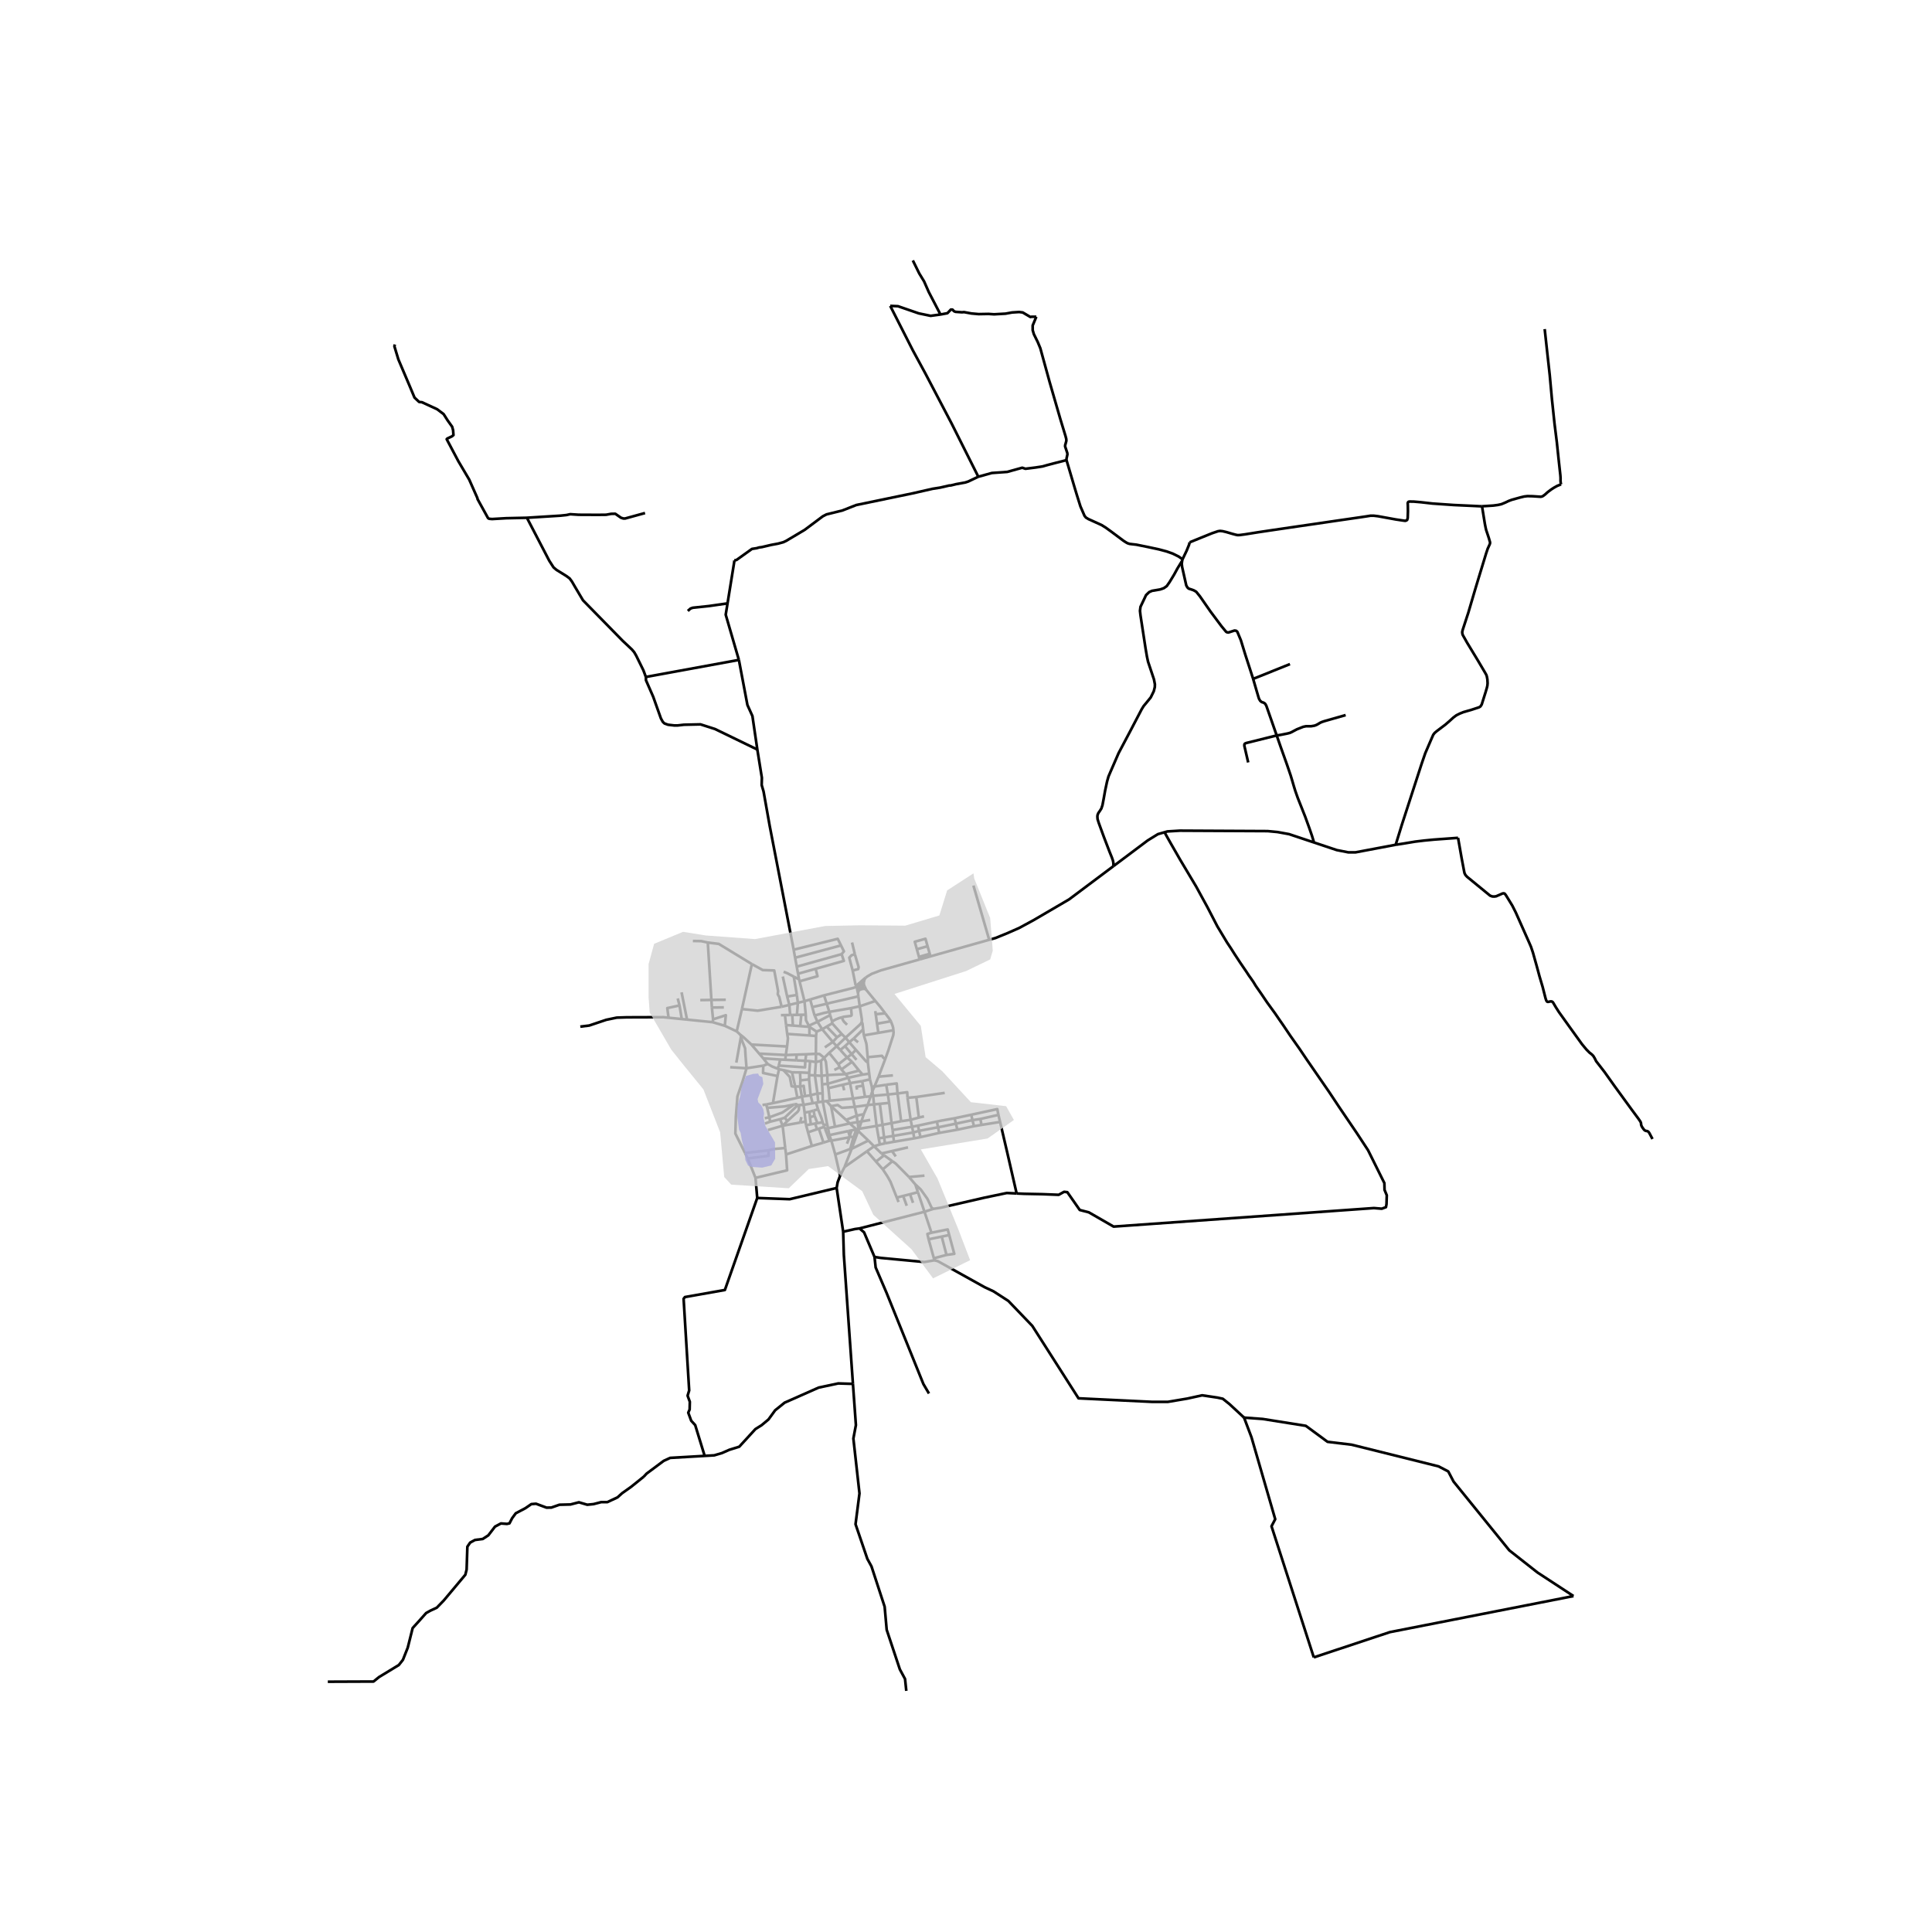 <svg xmlns="http://www.w3.org/2000/svg" width="960" height="960" viewBox="0 0 720 720"><defs><style>*{stroke-linejoin:round;stroke-linecap:butt}</style></defs><g id="figure_1"><path id="patch_1" d="M0 720h720V0H0z" style="fill:#fff"/><g id="axes_1"><path id="patch_2" d="M112.293 640.8h513.414V86.4H112.293z" style="fill:#fff"/><g id="LineCollection_1"><path d="m317.864 515.73 1.106 15.364-.942 5.013 2.276 20.441-1.47 11.481 4.402 12.91 1.54 2.81 4.906 15.025.761 8.595 4.907 14.754 1.935 3.587.465 4.428M311.793 442.724l2.435 16.303M313.087 438.144l-.925 2.458-.369 2.122" clip-path="url(#pc51e96eec4)" style="fill:none;stroke:#000"/><path d="m282.199 446.454 12.102.45 17.492-4.18M313.087 438.144l-1.808-7.89M313.087 438.144l1.647-3.226M311.279 430.254l5.594-2.073M311.279 430.254l-1.458-5.17M309.821 425.084l-.745-2.054M309.821 425.084l6.756-1.243M309.821 425.084l-.673.018M309.148 425.102l-2.26.712M309.148 425.102l-1.63-4.307M304.117 410.933l.743 2.459M304.117 410.933l.825-.146M304.117 410.933l-1.265.21M302.852 411.143l-.76-2.978M302.852 411.143l-3.39.598M302.093 408.165l-2.087.328M302.093 408.165l2.549-.663M302.093 408.165l-.577-5.911M301.553 400.651l-.037 1.603M301.553 400.651l.013-.819M301.553 400.651l2.146.123M301.912 395.46l-1.789-.13M301.912 395.46l2.15.339M301.912 395.46l-.346 4.372M305.972 395.332l-1.91.467M305.972 395.332l1.183-1.118M305.972 395.332l.218 5.597M319.748 370.151l.134 1.163M319.748 370.151l.257-1.019M319.86 368.06l-.1.697-.012 1.394M319.518 367.69l-.135.514.057.468.308 1.48M308.732 405.525l.487 4.676M308.732 405.525l-.295-1.627M308.732 405.525l5.332-1.264M265.575 380.94l.167-1.061M265.575 380.94l-9.539-.968M265.575 380.94l4.538 1.342M301.63 382.67l-3.411-.261M301.63 382.67l-.21-.408M301.63 382.67l.032 3.204M301.63 382.67l2.677 1.777M306.571 407.477l-1.93.025M306.571 407.477l.05 3.036M306.571 407.477l-.207-3.366M300.006 408.493l-1.172.227M298.173 404.94l1.33-.288.503 3.841M297.344 373.722l-.358 4.49M297.344 373.722l-.388-2.948M297.344 373.722l-3.18.772M297.344 373.722l2.463-.597M298.607 378.183l-.388 4.226M298.607 378.183l-1.621.03M298.607 378.183l1.677-.031M288.048 411.116l-2.525.49M288.048 411.116l9.116-1.997M288.048 411.116l1.705-10.103M290.761 394.854l-6.324-.44M290.761 394.854l1.864.095M290.761 394.854l-.536 2.25M317.874 409.394l4.492-.64M317.874 409.394l-8.655.807M317.874 409.394l.653 3.108M317.874 409.394l-1.085-5.753M274.553 384.362l-4.44-2.08M274.553 384.362l1.4 1.296M274.553 384.362l1.943-8.326M304.307 384.447l-.19 1.642M304.307 384.447l2.105-.863M320.308 457.802l24.213-6.216M314.228 459.027l4.396-.997 1.684-.228M325.906 468.428l-3.895-9.18-1.703-1.446M295.15 399.626l1.184 5.262M295.15 399.626l2.989.034M291.931 398.783l1.836.437 1.383.406M325.403 408.382l5.48-.494M325.403 408.382l-.966.193M325.403 408.382l-.337-1.607M325.403 408.382l.308 3.187M329.479 423.889l3.39-.56M329.479 423.889l-1.999.354M329.479 423.889l-.591-4.705M329.479 423.889l.33 2.212M341.11 441.388l-2.35-2.753M341.11 441.388l.976 2.915M347.79 450.518l-.587-.407-1.59-3.35-2.488-3.486-2.014-1.887M296.986 378.212l-1.735.032M325.73 427.186l2.163-.672M325.73 427.186l-2.116-2.134M325.73 427.186l2.777 2.68M325.73 427.186l-2.646 1.86M293.37 385.31l8.292.564M293.37 385.31l-.416-3.305M293.318 389.998l.322-3.071-.27-1.617M332.275 418.562l3.557-.718M332.275 418.562l-3.387.622M332.275 418.562l-.913-7.545M332.275 418.562l.38 2.56M304.117 386.089l-.06 6.634M304.117 386.089l-2.455-.215M308.437 403.898l7.729-2.253M308.437 403.898l-2.073.213M308.437 403.898l-.108-3.245M290.33 398.476l-.577 2.537M290.33 398.476l-.517-.204M290.33 398.476l1.601.307M263.772 351.264l1.349 21.38M258.217 350.68l3.094.05 2.461.534M280.205 359.292l-12.345-7.528-4.088-.5M282.916 392.654l9.934.52M282.916 392.654l-2.902-3.384M282.916 392.654l1.52 1.76M316.79 403.64l4.505-.73M316.79 403.64l-2.726.62M316.79 403.64l-.624-1.995M298.173 404.94l-1.839-.052M298.173 404.94l.127-2.33M298.173 404.94l.66 3.78M346.2 519.318l-2.072-3.52-13.703-33.918-4.094-9.534-.425-3.918M348.24 469.672l-3.767.643-16.207-1.523-2.36-.364M330.882 407.888l3.588-.382M330.882 407.888l-.614-3.64M330.882 407.888l.48 3.13M293.357 371.383l-1.629-7.462M293.357 371.383l.807 3.111M293.357 371.383l3.599-.609M294.164 374.494l.307 3.765M294.164 374.494l-2.875.698M306.364 404.11l-.174-3.18M298.139 399.66l.161 2.95M298.139 399.66l3.427.172M327.893 426.514l-.413-2.27M327.893 426.514l1.916-.413M265.742 379.879l4.752-1.54-.381 3.943M328.888 419.184l-2.215.415M328.888 419.184l-.996-7.814M306.19 400.93l2.139-.277M306.19 400.93l-2.491-.156M286.113 396.53l-1.676-2.116M286.113 396.53l-1.66.604M289.813 398.272l-2.031-.803-1.669-.94M293.318 389.998l-13.304-.728M293.318 389.998l-.468 3.176M324.915 405.029l.151 1.746M324.915 405.029l-.715-2.78M324.915 405.029l.961-.098M275.953 385.658l1.123.87 2.938 2.742M295.816 363.956l-2.585-1.343-1.209-.451M265.742 379.879l-.443-4.404M298.219 382.409l-2.736-.21M334.47 407.506l1.362 10.338M338.196 409.12l-.105-2.082-3.621.468M330.268 404.248l3.906-.481.296 3.74M327.48 424.243l-.807-4.644M286.715 416.378l4.872-1.777 4.303-2.978" clip-path="url(#pc51e96eec4)" style="fill:none;stroke:#000"/><path d="m285.903 412.858 6.389-.515 3.598-.72" clip-path="url(#pc51e96eec4)" style="fill:none;stroke:#000"/><path d="m297.26 411.895-.528-.431-.842.159M286.715 416.378l-1.715.348M286.715 416.378l-.812-3.52M286.715 416.378l.293 1.64M326.673 419.6l-6.514 1.07M326.673 419.6l-.962-8.031M318.527 412.502l4.836-.676M309.723 412.248l2.447-.446 1.616 1.058 4.741-.358M319.266 415.775l-.246-1.09-.493-2.183M325.711 411.569l2.181-.2M325.711 411.569l-2.348.257M333.16 425.494l-.29-2.166M333.16 425.494l7.564-1.268M333.16 425.494l-3.35.607M343.047 423.768l-.553-2.331M343.047 423.768l6.97-1.566M343.047 423.768l-2.323.458M309.22 410.201l-1.144.137M342.104 419.49l.39 1.947M342.104 419.49l-2.207.43M342.104 419.49l7.043-1.517M282.199 446.454l-.65-7.504M262.607 542.566l-3.525-11.472-1.486-1.624-1.106-3.012.519-1.185.069-2.876-.83-2.268.588-1.962-2.073-34.146.483-.643 14.895-2.64 12.058-34.284M355.757 416.746l.479 2.01M355.757 416.746l6.197-1.315M349.147 417.973l1.523-.328 5.087-.899M287.008 418.019l-1.912.698M287.008 418.019l3.699-.914M335.832 417.844l3.531-.52M365.765 419.22l6.94-1.104M365.765 419.22l-2.795.482M365.765 419.22l-.398-2.216M281.549 438.95l-2.88-7.23M292.935 430.236l.397 5.905-11.783 2.81M308.07 382.602l3.86 3.96M308.07 382.602l2.058-1.235M308.07 382.602l-1.658.982M301.67 414.324l.167 2.06M301.67 414.324l-1.823.31M301.67 414.324l1.524-.448M326.229 373.033l-5.824 1.982M326.229 373.033l-3.476-4.209M329.896 377.637l-1.89-2.48-1.777-2.124M356.786 421.002l-.55-2.247M356.786 421.002l6.184-1.3M356.786 421.002l-6.77 1.2M285.523 411.606l-1.37.187M285.523 411.606l.38 1.252M299.847 414.634l-.385-2.893M299.847 414.634l.363 3.351M332.933 383.946l-5.6.97M329.89 394.7l1.126-3.1 1.883-5.846.11-.966-.076-.842M331.98 380.591l.273.648.47 1.296.134.589.076.822M300.21 417.985l-2.033.366M300.21 417.985l.19 1.353M316.669 418.673l2.923-.503M316.669 418.673l-5.475 1.208M316.669 418.673l-1.364-1.314M316.669 418.673l2.485 2.196M321.935 385.852l5.397-.936M323.355 393.992l-.399-4.49-.134-.75-.887-2.9M321.668 383.592l.148 1.389.12.87M339.897 419.92l-.534-2.597M339.897 419.92l.445 2.13M339.897 419.92l-7.242 1.201M302.18 419l-.343-2.616M302.18 419l-1.78.338M302.18 419l1.586-.287M278.214 398.102l6.239-.968M278.214 398.102l-6.087-.379M277.649 429.684l-3.6-7.25.173-6.124.6-7.723 1.963-5.729 1.429-4.756M276.14 386.334l.467 1.683 1.067 2.65.177 2.9.363 4.535M310.37 388.287l-3.958-4.703M310.37 388.287l1.438 1.586M310.37 388.287l1.56-1.725M310.37 388.287l-2.977 2.041M342.425 416.482l1.94-.444M342.425 416.482l-3.062.841M342.425 416.482l-.95-7.659M306.412 383.584l-1.767-2.792M324.2 402.248l-2.905.661M324.2 402.248l-.272-2.123M361.954 415.43l.455 2.016M372.08 415.48l-.43-2.145-9.696 2.096M342.494 421.437l7.09-1.336M342.494 421.437l-2.152.613M338.196 409.12l1.167 8.203M338.196 409.12l3.278-.297M306.62 410.513l1.456-.175M306.62 410.513l-1.678.274M306.62 410.513l1.625 8.425M302.56 427.072l-9.625 3.164M302.56 427.072l4.327-1.258M302.56 427.072l-1.426-5.102M349.147 417.973l.438 2.128M365.367 417.004l6.713-1.523M365.367 417.004l-2.958.442M362.97 419.702l-.56-2.256M308.568 420.444l.508 2.586M308.568 420.444l-.323-1.506M308.568 420.444l2.626-.563M308.568 420.444l-1.05.351M372.08 415.48l.625 2.636M316.166 401.645l-1.062-1.348M316.166 401.645l5.31-1.175M276.496 376.036l3.709-16.744M291.289 375.192l-8.922 1.46-5.871-.616M307.096 370.94l1.006 3.132M307.096 370.94l-5.157 1.545M319.518 367.69l-1.635.508-10.787 2.741M300.4 419.338l.734 2.632M309.076 423.03l7.032-1.508M323.614 425.052l-6.23 3.086M323.614 425.052l-3.805-3.585M349.585 420.101l.431 2.1M356.236 418.755l-5.15 1.063-1.501.283M292.452 416.53l-1.745.575M293.418 417.803l-.465-.613-.501-.66M297.26 411.895l-4.154 4.005-.654.63M311.194 419.88l-1.471-7.632M362.41 417.446l-6.174 1.31M310.128 381.367l3.559 3.976M310.128 381.367l-.038-.695M332.87 423.328l7.472-1.278M332.87 423.328l-.215-2.207M317.385 428.138l-2.651 6.78M317.385 428.138l2.424-6.671M317.385 428.138l-.512.043M324.437 408.575l-2.071.18M324.437 408.575l-1.074 3.25M324.437 408.575l.629-1.8M290.707 417.105l.96 2.418M304.616 418.56l-1.06-2.74M304.616 418.56l-.85.153M304.616 418.56l1.959-.303M292.935 430.236l-.31-2.42M341.474 408.823l10.602-1.54M378.867 444.768l-3.502-15.27-2.66-11.382M327.892 411.37l3.47-.353M316.577 423.841l-.945 2.384M316.577 423.841l.073-.473M313.687 385.343l1.41 1.373M313.687 385.343l-1.756 1.22M340.342 422.05l.382 2.176M310.941 398.74l2.046-1.02M314.907 389.869l2.48 2.983M314.907 389.869l-1.742 1.43M314.907 389.869l1.594-1.462M289.753 401.013l-5.386-1.155.086-2.724M292.524 378.294l-1.495.028M292.524 378.294l1.947-.035M292.524 378.294l.43 3.711M323.928 400.125l-.503-4.204M323.928 400.125l-2.453.345M317.53 395.718l-1.836-1.626M317.53 395.718l2.623 3.253M317.53 395.718l-3.973 2.847M338.393 427.592l-5.971 1.374M315.694 394.092l-2.529-2.793M315.694 394.092l-3.239 2.539M315.694 394.092l1.693-1.24M329.89 394.7l-2.475 6.552M323.355 393.992l5.297-.527.104.091.376.57.758.573M317.387 392.852l1.586-1.599M317.387 392.852l1.808 2.13M315.104 400.297l5.049-1.326M315.104 400.297l-6.775.356M315.104 400.297l-1.547-1.732M321.475 400.47l-1.322-1.5M316.5 388.407l2.473 2.846M316.5 388.407l-1.402-1.69M316.5 388.407l1.624-1.359M300.436 392.902l3.622-.18M300.436 392.902l-3.546.127M300.436 392.902l-.313 2.427M292.954 382.005l2.53.194M319.939 420.712l.22-.043M319.939 420.712l-.785.157M319.939 420.712l-.347-2.542M292.85 393.174l4.04-.145M292.85 393.174l-.225 1.775M323.363 411.826l-1.46 3.393M315.098 386.716l-3.29 3.157M321.11 380.72l-.144.56-.611.66-5.257 4.776M321.903 415.219l-.865 2.703M319.266 415.775l1.457-.308 1.18-.248M323.355 393.992l.063.714.007 1.215M318.973 391.253l3.816 4.32.636.348M312.987 397.72l.57.845M312.987 397.72l-.532-1.089M319.518 367.69l-.69-.725-1.064-5.271M318.572 355.588l-1.243.423-.83.896 1.265 4.787" clip-path="url(#pc51e96eec4)" style="fill:none;stroke:#000"/><path d="m318.572 355.588 1.417 4.84-.173.727-2.052.539M328.507 429.867l3.915-.901M328.507 429.867l.961.683M297.793 364.982l-1.977-1.026M297.793 364.982l-.385-2.1M297.793 364.982l.174.706M293.418 417.803l-1.75 1.72M297.831 411.795l-.148 1.868-.484.728-.671.565-3.11 2.847M325.876 404.93l-.81 1.845M325.876 404.93l1.54-3.678M325.876 404.93l4.392-.682M291.668 419.523l-5.444 1.59M291.668 419.523l6.51-1.172M291.668 419.523l.957 8.292M307.155 394.214l1.851-1.837M308.329 400.653l-.539-4.952-.635-1.487M304.058 392.723l1.365.084 1.732 1.407M303.194 413.876l.362 1.944M303.194 413.876l1.666-.484M314.064 404.26l.542 2.066M280.205 359.292l4.059 2.226 4.267.142 1.445 7.702-.138 1.185.553.948.898 3.697M290.225 397.105l-.412 1.167M300.123 395.33l-.119 2.446-9.779-.671M311.808 389.873l1.357 1.426M311.808 389.873l-2.802 2.504M319.518 367.69l.14.213.202.157M319.89 366.71l-.124.065-.178.184-.107.231-.024.253.027.108.034.138M297.164 409.12l1.67-.4M297.164 409.12l-.83-4.232M312.455 396.631l-3.449-4.254M319.882 371.314l.523 3.701M308.102 374.072l1.48-.385 10.3-2.373M306.887 425.814l-1.724-5.2M306.575 418.257l.424 1.141M304.86 413.392l1.28 3.304.435 1.561M294.471 378.259l.78-.015M304.063 395.799l-.005-3.076M304.063 395.799l-.364 4.975M304.942 410.787l-.3-3.285M327.415 401.252l5.36-.492M321.61 404.622l-2.409.36.166 1.102M307.517 420.795l-.32-.865M338.76 438.635l5.764-.513M332.58 432.758l1.24.88 4.94 4.997M298.834 408.72l.628 3.021M321.668 383.592l-3.544 3.456M321.11 380.72l.304.695.254 2.177M317.864 515.73l-3.387-48.055-.249-8.648M291.931 398.783l1.656 1.766.743.803.69 3.461.563.11.751-.035M303.699 400.774l.943 6.728M297.831 411.795l-.57.1M297.831 411.795l1.631-.054M301.516 402.254l-3.216.355M320.405 375.015l-3.23.69M321.11 380.72l.05-.199.03-.6-.785-4.906M320.159 420.67l.879-2.748M320.159 420.67l-.35.797M299.807 373.125l2.132-.64M299.807 373.125l-1.84-7.437M299.807 373.125l.477 5.027M319.266 415.775l.326 2.395M315.305 417.359l2.784-1.114 1.177-.47M301.42 382.262l-1.06-2.07-.076-2.04M300.123 395.33l-3.408-.174M309.723 412.248l-1.647-1.91M309.723 412.248l5.582 5.11M322.366 408.755l-.755-4.133M304.645 380.792l-1.046-2.347M304.645 380.792l-3.224 1.47M304.645 380.792l4.726-2.489M303.556 415.82l-1.719.564M309.071 377.09l.3 1.213M309.071 377.09l-.97-3.018M309.071 377.09l8.104-1.386M303.6 378.445l3.43-.943 2.041-.411M321.295 402.91l.316 1.712M295.483 382.2l-.232-3.956M318.124 387.048l1.657 1.393M322.753 368.824l-.401-.935-.117-.148M322.753 368.824l-.577-.35M296.956 370.774l-1.14-6.818M249.15 379.274l-1.955-.199-13.623.046-3.726.123-3.91.81-6.353 2.135-3.324.404M320.506 366.663l-.235.396-.41 1.001M319.86 368.06l.246.085.261.002M313.728 379.13l.77-.21 2.569-.317.266-.203.044-.318-.177-1.88-.025-.498M308.102 374.072l-5.395 1.245M321.442 365.308l-1.552 1.402M320.506 366.663l.388-.653.548-.702M322.548 364.4l-.399.295-.707.613M320.005 369.132l.31-.462.354-.463.055-.096M320.005 369.132l.495-.328.782-.23.894-.1M320.961 367.694l.276-.661M320.961 367.694l.063-.244-.021-.25-.102-.23-.172-.185" clip-path="url(#pc51e96eec4)" style="fill:none;stroke:#000"/><path d="m320.367 368.147.247-.083.205-.156.142-.214M320.961 367.694l-.237.417M322.116 365.142l.432-.743M321.237 367.033l.023-.055.532-1.142.324-.694" clip-path="url(#pc51e96eec4)" style="fill:none;stroke:#000"/><path d="m322.235 367.74-.273-.815-.06-.751.214-1.032M342.733 357.542l-14.469 4.083-3.42 1.308-1.575.932-.721.534M320.506 366.663l-.255-.045-.256.039-.105.053M320.506 366.663l.223.122M320.73 366.785l.507.248M320.367 368.147l.357-.036M320.724 368.111l.344-.034.812.217.296.18M322.235 367.74l-.178-.227-.428-.289-.392-.191M326.19 376.8l.164 1.167M327.332 384.916l-.482-3.422M331.98 380.591l-5.13.903M329.896 377.637l1.32 1.732.667.992.098.23M326.85 381.494l-.496-3.527M319.809 421.467l-.655-.598M319.154 420.869l-1.799.386M319.154 420.869l-1.15 3.119M324.303 417.36l-3.265.562M319.592 418.17l1.446-.248M316.108 421.522l1.247-.267M316.108 421.522l.542 1.846M316.873 428.181l1.13-4.193M318.004 423.988l-1.354-.62M317.355 421.255l-.705 2.113M489.614 617.657l28.337-9.408 68.444-13.444M463.628 528.303l6.945.507 16.068 2.555 8.087 5.956 8.954 1.071 32.423 8.077 3.617 1.884 1.977 3.78 20.763 25.623 10.504 8.261 13.43 8.788M295.768 353.93l-.124-.678-8.812-45.52-2.281-12.794-.692-2.369.07-2.707-1.694-10.526M275.359 245.93l3.179 16.787 1.866 4.13 1.831 12.489" clip-path="url(#pc51e96eec4)" style="fill:none;stroke:#000"/><path d="m240.698 252.285.035 1.218 2.695 6.16 2.868 8.056.726 1.32.622.575 1.313.474 2.35.27h1.175l2.384-.27 6.186-.136 5.391 1.727 15.792 7.657M296.89 393.03l-.175 2.126M296.715 395.156l-4.09-.207M262.607 542.566l-12.855.745-2.42 1.116-6.358 4.738-1.071 1.15M122.166 626.726l17.037-.068 2.039-1.658 7.395-4.501 1.52-1.929 1.797-4.534 1.832-7.31 2.488-2.74 2.523-2.843 1.555-.88 2.419-1.117 2.592-2.673 8.052-9.61.484-1.929.276-8.528 1.037-1.523 1.797-.98 2.903-.373 2.073-1.354 2.488-3.248 2.212-1.185 2.246.17.933-.203 1.002-1.93 1.348-1.827 3.594-1.895 2.211-1.523 1.728-.135 3.94 1.455 1.797-.034 3.006-1.049 4.113-.101 3.145-.813 3.11.914 2.35-.237 2.868-.744h2.28l3.767-1.76 1.728-1.557 3.387-2.402 4.665-3.756M317.864 515.73l-5.46-.169-7.326 1.557-12.683 5.617-3.524 2.843-2.489 3.418-2.557 2.132-2.315 1.455-6.013 6.565-3.697 1.15-2.765 1.22-2.868.845-3.56.203M270.486 372.577l-5.365.066M269.76 375.42l-4.461.055M265.299 375.475l-.178-2.832M265.12 372.643l-4.155.07M254.002 369.802l2.034 10.17M256.036 379.972l-1.961-.199M249.15 379.274l4.925.5M253.24 374.703l-4.56.988.47 3.583M253.24 374.703l-.672-2.616M253.24 374.703l.835 5.07M332.58 432.758l-3.112-2.208M332.58 432.758l-3.588 3.005M333.83 430.974l-1.408-2.008M329.468 430.55l-3.01 2.332M326.458 432.882l2.534 2.88M326.458 432.882l-3.374-3.835M362.771 330.018l5.874 20.212M368.645 350.23l-21.885 6.176M414.969 322.768l-16.559 12.414-8.235 4.82-5.045 2.945-5.305 2.876-4.47 1.968-4.323 1.766-2.387.673M345.68 352.627l.807 2.823M345.68 352.627l-3.994 1.133M341.686 353.76l-.772-2.792 3.974-1.117.793 2.776M341.686 353.76l.79 2.85M346.487 355.45l.273.956M346.487 355.45l-4.012 1.16M342.475 356.61l.258.932M346.76 356.406l-4.027 1.136M339.146 445.05l1.111 3.217M339.146 445.05l2.94-.747M339.146 445.05l-2.563.651M336.583 445.701l1.324 3.649M336.583 445.701l-2.373.603M342.086 444.303l2.435 7.283M334.866 447.962l-.656-1.658M328.992 435.763l1.675 2.538 1.175 2.064 2.368 5.94M323.084 429.047l-8.35 5.871M298.668 416.286l-.49 2.065M329.896 377.637l-3.542.33M317.536 351.239l1.036 4.349M313.728 379.13l.42 1.045.364.559 1.175 1.168M310.09 380.672l1.295-.734 1.312-.526 1.031-.281M310.09 380.672l-.72-2.369M302.707 375.317l.781 2.879.111.249M302.707 375.317l-.768-2.832M274.408 396.014l1.733-9.68M276.14 386.334l-.187-.676M308.245 418.938l-1.246.46M306.999 419.398l.198.532M303.766 418.713l.735 2.124M304.501 420.837l.662-.223M304.501 420.837l-3.367 1.133M305.163 420.614l2.034-.684M286.382 428.69l1.953-.475 4.29-.4M286.382 428.69l-8.733.994" clip-path="url(#pc51e96eec4)" style="fill:none;stroke:#000"/><path d="m278.669 431.72 7.73-.983-.017-2.048M277.649 429.684l1.02 2.037M348.24 469.672l-.207-.744M463.628 528.303l-5.427-5.026-2.488-1.997-1.994-.434-5.712-.852-5.57 1.223-7.216 1.214-6.058-.007-27.233-1.314-17.231-27.003-8.912-9.285-5.534-3.576-3.318-1.556-17.417-9.68-1.278-.338M348.033 468.928l-1.97-7.073M348.033 468.928l4.7-1.253M350.952 460.85l1.78 6.825M350.952 460.85l2.793-.582M350.952 460.85l-4.89 1.005M353.745 460.268l1.89 7.001-2.903.406M347.134 459.401l6.048-1.218.563 2.085M347.134 459.401l-1.512.457.44 1.997M347.79 450.518l-3.27 1.068M378.867 444.768l-3.672-.173-8.398 1.76-16.207 3.723-2.8.44M347.134 459.401l-2.613-7.815M575.661 122.641l1.002 9.19.881 7.972.813 8.952.95 8.986.881 7.075.605 5.822.709 6.49.068.982-.008 1.015.052.728.155.643M552.3 188.661l1.072-.05 3.144-.203 1.728-.23 1.287-.287 1.521-.635 1.072-.516 1.26-.482 3.154-.872 1.477-.355 1.219-.144 1.952.043 2.28.152.7.042.459-.084.449-.212.752-.567.993-.897 1.33-.99 1.01-.651 1.193-.66 1.417-.567M364.588 177.665l5.045-1.396 5.737-.406 5.598-1.557 1.172.393 3.724-.465 1.581-.237 1.132-.186 1.616-.465 3.369-.88 3.909-.994" clip-path="url(#pc51e96eec4)" style="fill:none;stroke:#000"/><path d="m440.697 208.428-1.433-1.015-2.212-1.1-2.298-.813-2.782-.745-4.164-.896-4.311-.872-1.555-.178-.985-.118-.76-.246-.588-.33-.933-.6-4.613-3.444-2.057-1.49-1.477-.913-2.574-1.168-2.35-1.066-.907-.55-.519-.635-1.529-3.52-1.295-4.13-.83-2.74-2.929-9.902-.125-.485M386.209 118.04l-1.356 3.247v1.76l.432 1.473.881 1.794.57 1.15.968 2.336 1.003 3.656 2.453 8.902 3.991 13.793 1.936 6.363.276 1.075.034.685-.293 1.109-.138.44-.035.55.613 1.828.182.55.078.567-.286 1.311-.086.542.039.301M440.697 208.428l-.155.575M443.367 202.099l-.267.981-.882 2.166-1.52 3.182M467.013 253.003l13.72-5.516M440.542 209.003l-.138 1.117.138 1.168 1.547 6.88.432.76.466.432 1.02.322.846.305.934.532 1.381 1.702 3.966 5.703 4.078 5.449 1.728 2.081.371.195.501.06 2.263-.729.631.094.407.364 1.322 3.164 1.64 5.33 2.938 9.071M475.785 274.08l-1.74-5-2.107-6.015-.355-.67-.328-.329-.45-.245-.595-.178-.553-.449-.441-.736-.259-.795-.665-2.26-1.28-4.4" clip-path="url(#pc51e96eec4)" style="fill:none;stroke:#000"/><path d="m414.969 322.768-.05-1.245-.173-.862-.38-1.084-.882-2.182-2.073-5.416-1.936-5.297-.44-1.396-.07-.956.061-.6.294-.72.553-.795.57-.897.415-1.252.449-2.37.553-3.113.708-3.317.536-1.895.657-1.54 3.092-7.125 4.2-7.937 4.405-8.427.76-1.236.933-1.117 1.694-2.081 1.14-2.318.38-1.523.035-1.05-.346-1.81-2.211-6.617-.415-1.946-.501-2.945-1.9-12.388-.19-1.675.19-1.49 2.072-4.365 1.158-1.117 1.054-.474 2.99-.508 1.433-.491 1.09-.778 1.053-1.506 1.694-2.793 1.226-2.25 1.745-2.86M433.97 310.16l1.093-.312 4.645-.282 32.713.163 3.671.348 4.305.783 9.294 3.106M520.128 314.822l-15.008 2.828-2.658-.01-4.287-.84-8.484-2.834M475.785 274.08l1.457 4.19 2.385 6.701 1.365 4.01.604 2.014.588 2.014.536 1.743.932 2.64 2.765 6.99 1.503 4.145 1.02 2.962.751 2.477M433.97 310.16l-2.442.697-3.796 2.337-3 2.254-9.763 7.32" clip-path="url(#pc51e96eec4)" style="fill:none;stroke:#000"/><path d="m378.867 444.768 2.79.132 6.807.135 6.083.237 2.004-1.117 1.21.135 4.63 6.634 3.387.88 9.226 5.313 97.003-6.904 2.937.237 1.555-.575.208-1.117.103-3.316-.83-1.997-.068-2.539-6.082-12.25-4.164-6.346-6.445-9.493-3.923-5.905-3.318-4.806-4.898-7.099-2.79-4.137-3.464-4.916-2.67-3.968-1.279-1.836-1.676-2.454-2.98-4.103-2.22-3.283-1.262-1.81-.795-1.151-.881-1.456-.855-1.235-.821-1.15-.959-1.464-2.246-3.292-2.005-3.046-1.485-2.344-1.418-2.132-3.602-5.999-3.698-7.14-4.216-7.717-5.978-10.018-3.421-5.957-2.39-4.24M543.37 312.238l1.345 7.627.855 4.51.19.956.355.736.605.677 8.604 7.04.812.296.692.033.734-.092 2.41-1.05.397-.06.38.111.458.584.917 1.49 1.46 2.385 1.33 2.64 5.02 11.287.647 1.506.709 2.124 1.477 5.262.95 3.52 1.175 3.96 1.08 4.23.26.787.25.432.233.127.311.008.769-.169.493.009.431.295 1.124 1.905 1.123 1.759 4.423 6.176 4.182 5.805 1.659 1.997 1.157 1.167.743.558.622.61.553.913.535 1.083 3.11 4.01 3.733 5.247 6.445 8.85 2.47 3.333.717 1.049.182.389.07.322.034.457.138.448.328.592.596.82.294.272.354.169.613.11.372.211.345.466 1.193 2.259M520.128 314.822l2.997-.465 4.268-.711 3.387-.406 3.585-.347 9.004-.655M552.3 188.661l-.57.009-2.574-.127-7.36-.339-7.923-.55-4.346-.49-2.756-.237-1.443-.009-.397.06-.198.186-.122.338.052.812.035 2.243-.087 2.513-.198.685-.337.229-.389.11-.682-.085-2.826-.423-6.617-1.202-1.538-.186h-1.313l-1.607.254-2.16.322-9.918 1.438-6.307.931-6.548.948-10.817 1.59-4.526.677-4.925.788-1.944.253-.838.009-.695-.153-1.18-.317-2.211-.647-1.39-.33-.934-.102-.786.11-2.203.745-4.346 1.76-4.009 1.625M475.785 274.08l1.423-.21 2.566-.508.95-.245.717-.322.596-.33 1.287-.677 2.333-.922 1.01-.212.916-.017h1.089l1.2-.203.752-.287.778-.432.535-.339.718-.321.907-.305 7.922-2.259M475.785 274.08l-11.338 2.819-.51.212-.19.295-.017.516 1.435 6.22" clip-path="url(#pc51e96eec4)" style="fill:none;stroke:#000"/><path d="m520.128 314.822 2.298-7.446 3.819-11.778 2.556-7.886.985-3.029 1.365-3.977 2.385-5.533.588-1.346.518-.677.751-.643 1.806-1.37 1.46-1.1 1.512-1.312 1.434-1.303 1.132-.846 1.252-.635 1.417-.567 2.894-.83 1.798-.591 1.114-.364.51-.322.466-.72 1.469-4.67.44-1.497.199-.838.086-.922-.077-1.43-.2-1.075-.18-.575-.501-.897-2.593-4.392-4.129-6.811-.942-1.676-.605-1.066-.155-.431-.086-.71.164-.746 2.108-6.447 2.505-8.496 1.296-4.299 2.852-9.341.578-1.727.743-1.624.13-.414v-.398l-.2-.694-.275-.94-.605-1.827-.363-1.075-.2-.88-.275-1.388-1.072-6.6M275.359 245.93l-34.661 6.355M271.13 224.865l-.679 4.21 4.908 16.855M489.614 617.657l-15.759-48.864 1.383-2.64-8.847-30.524-2.763-7.326M271.13 224.865l2.501-15.49.02-.515M364.588 177.665l-3.767 1.786-1.175.372-3.352.609-1.935.474-.623.033-3.386.78-2.8.44-7.43 1.692-21.045 4.366-5.15 2.031-5.908 1.455-1.383.711-6.739 5.043-6.945 4.13-1.003.474-2.004.541-2.557.475-3.456.812-1.037.135-.898.27-1.763.271-5.77 4.13-.811.165M331.756 113.986l8.432 16.586 4.7 8.666 9.745 18.583 9.955 19.844M350.486 117.202l-3.663.499-4.424-.914-7.74-2.67-2.903-.131M340.188 97.062l2.385 4.84 1.796 2.945 1.763 3.994 4.354 8.36M386.209 118.04l-1.788.004-.415.097-2.868-1.693-1.348-.169-2.626.169-2.453.445-4.251.237-2.073-.14-3.664.067-2.695-.237-2.764-.507-.761.067-2.42-.17-.552-.231-.587-.609-.588-.005-1.279 1.354-2.591.483M196.36 192.951l12.51-.779 2.247-.237 1.382-.305 3.145.204 7.119.034 3.11-.034 1.866-.339 1.555-.033 2.142 1.49.864.27h.691l7.396-2.031M271.13 224.865l-6.898.985-6.083.643-.829.305-1.002.88M303.96 361.044l-6.552 1.838M313.648 355.588l.83 2.504-10.518 2.952M297.967 365.688l6.696-1.876-.703-2.768M296.925 360.246l-.609-3.323M296.925 360.246l.483 2.636M296.925 360.246l16.723-4.658M313.42 352.334l-17.104 4.589M313.648 355.588l.864-1.05-1.092-2.204M295.768 353.93l16.429-4.062 1.223 2.466M296.316 356.923l-.548-2.993M196.36 192.951l8.33 16.01 1.589 2.47 1.106.948 3.663 2.268 1.243.913.865 1.185 1.14 1.964 2.972 5.009 14.756 15.062 3.49 3.283.83.981.76 1.32 2.661 5.416.933 2.505M147.151 128.37l-.172.678 1.486 4.908 4.285 10.086 1.728 4.13 1.727 1.624 1.037.102 5.667 2.605 2.42 1.829 1.486 2.335 1.693 2.37.345 1.286.138 1.827-.587.474-1.728.812-.207.237 4.32 8.158 4.077 6.904 3.042 6.871.069.406 3.905 7.074.414.237 1.071.102 5.253-.305 7.74-.169" clip-path="url(#pc51e96eec4)" style="fill:none;stroke:#000"/></g><path id="PatchCollection_1" d="m274.788 416.396.622 4.602.622 1.218.415 2.573 1.105 4.399.208 3.113 1.036 2.1 1.314.473 3.939.27 3.387-.812 1.451-2.504-.07-6.092-3.593-6.16-.691-2.978.207-1.624-.276-1.557-.76-1.489-1.107-1.083-.276-1.218 2.143-5.686-.346-2.504-1.244-.541-.345-.813-1.867.136-2.626.744-1.59 3.926-.622 3.587-.967 3.656z" clip-path="url(#pc51e96eec4)" style="fill:#00f;fill-opacity:.8"/><path id="PatchCollection_2" d="m268.378 421.988 1.52 16.65 2.627 2.844 21.425 1.353 7.464-7.174 7.188-1.083 12.717 9.34 4.148 8.8 14.237 12.86 8.018 10.829 13.822-6.769-4.561-11.912-7.603-18.546-6.22-10.83 24.88-4.06 9.815-6.904-2.903-5.144-13.132-1.49-10.643-11.506-6.22-5.28-1.797-11.642-9.814-11.913 26.678-8.528 8.984-4.333.968-3.248-.968-12.185-5.943-14.755-.277-1.896-9.814 6.363-2.903 9.34-12.717 3.791-16.864-.135-12.993.271-26.125 4.874-18.385-1.354-8.432-1.354-10.782 4.467-2.073 7.581v12.184l.414 5.822 8.017 13.807 4.424 5.55 7.603 9.341z" clip-path="url(#pc51e96eec4)" style="fill:#d3d3d3;fill-opacity:.8"/></g></g><defs><clipPath id="pc51e96eec4"><path d="M112.293 86.4h513.414v554.4H112.293z"/></clipPath></defs></svg>